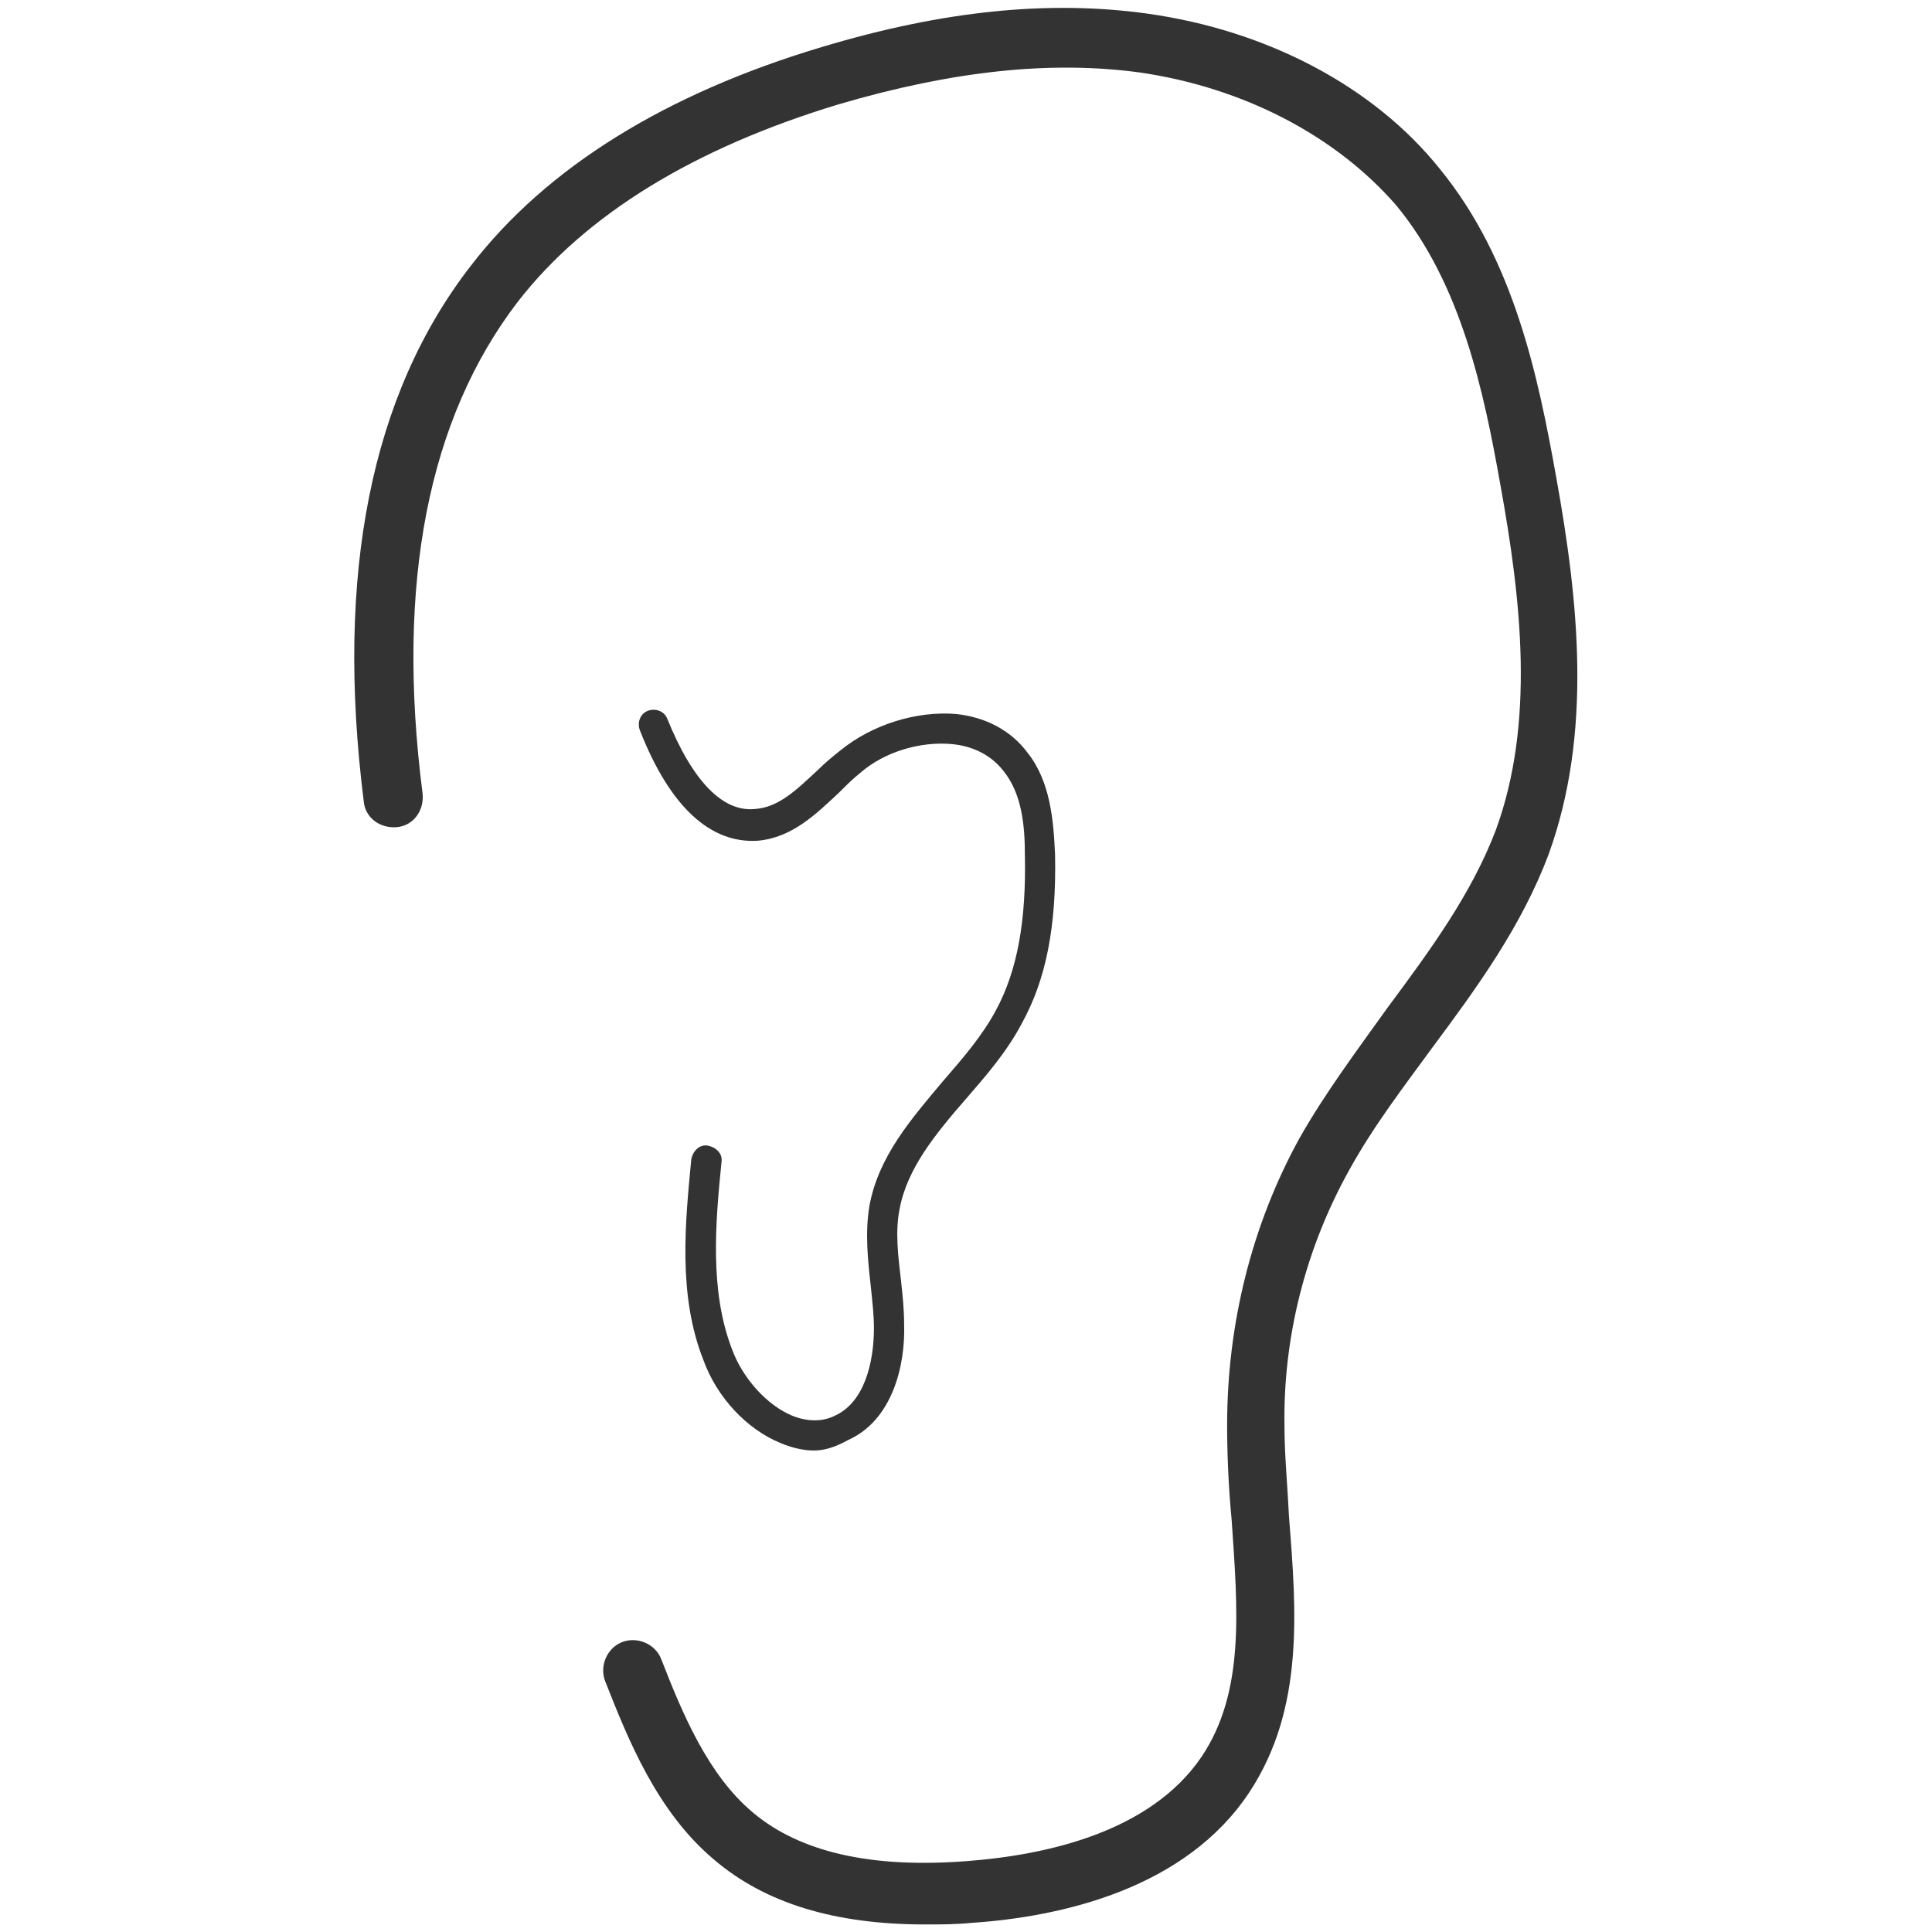 <?xml version="1.0" standalone="no"?><!DOCTYPE svg PUBLIC "-//W3C//DTD SVG 1.1//EN" "http://www.w3.org/Graphics/SVG/1.1/DTD/svg11.dtd"><svg class="icon" width="200px" height="200.00px" viewBox="0 0 1024 1024" version="1.1" xmlns="http://www.w3.org/2000/svg"><path fill="#333333" d="M490.4 1020c-48 0-84.8-11.2-112-34.4-30.4-25.6-45.6-64-57.6-94.4-3.2-8 0.8-17.6 8.8-20.8 8-3.2 17.6 0.8 20.8 8.8 11.2 28.8 24.8 61.6 48.8 81.6 24.8 20.8 62.4 29.6 113.6 25.6 41.6-3.2 96.8-15.2 124-55.2 23.2-34.4 19.2-78.4 16-125.6-1.6-16.8-2.4-33.6-2.4-50.4 0-52.8 12.8-105.6 38.4-152 13.6-24 30.4-46.4 46.4-68.8 23.2-31.2 44.8-60.8 57.6-94.4 20.8-56.8 13.6-121.6 2.4-183.2-8.8-49.6-20.8-106.4-55.2-148-32-36.8-80.8-62.4-136-70.4-47.2-6.4-99.2-0.8-159.2 16.8C368 78.4 310.4 113.6 274.4 160c-47.2 61.6-64.8 148.8-50.4 260.8 0.8 8.8-4.8 16.8-13.6 17.6-8.8 0.8-16.8-4.8-17.6-13.6-15.2-120.8 4-216 56.8-284 40-52 103.2-91.2 186.4-116C500 5.6 556 0 608 7.2 671.2 16 728 45.6 763.2 89.6c39.2 48 52 109.6 61.6 163.2 12 66.4 19.2 136-4 200-14.4 38.4-38.4 71.2-61.6 102.4-15.2 20.8-31.2 41.6-44 64.8-23.2 41.6-35.2 88.8-34.4 136 0 15.2 1.6 31.2 2.4 48 4 50.4 8 101.6-20.8 145.6-33.6 51.2-99.2 66.4-148 69.6-8 0.8-16 0.8-24 0.8zM431.2 768.8c-5.6 0-12-1.6-17.6-4-17.6-7.2-33.6-24-40.8-44-13.6-34.4-9.6-72.8-6.4-106.4 0.8-4 4-8 8.8-7.2 4 0.8 8 4 7.2 8.8-3.2 32-6.4 68 5.6 99.2 5.6 15.2 18.4 29.6 32 35.2 8 3.2 16 3.2 22.4 0 16-7.2 20.8-28.8 20.8-46.4 0-7.2-0.8-13.6-1.6-21.6-1.6-14.4-3.2-28.8-0.8-43.2 4.8-26.4 22.4-46.4 39.2-66.4 10.4-12 20.8-24 28-37.6 11.2-20.8 16-47.2 15.2-82.4 0-15.2-1.6-32-11.2-44-8-10.4-19.2-13.6-27.2-14.4-16.8-1.6-36 4-48.8 15.2-4 3.2-7.2 6.4-11.2 10.4-12 11.2-24.8 24-43.2 25.6-24.8 1.6-46.4-17.6-62.4-58.4-1.6-4 0-8.8 4-10.4 4-1.6 8.8 0 10.4 4 13.6 33.6 29.6 49.6 46.4 48 12.8-0.8 22.4-10.4 33.6-20.8 4-4 8-7.2 12-10.4 16.8-13.6 40-20.8 60.8-19.2 16 1.6 29.6 8.8 38.4 20.8 12 15.2 13.6 36 14.4 53.6 0.8 38.4-4.8 66.4-17.6 89.6-8 15.2-19.2 28-29.6 40-16 18.4-31.2 36.8-35.2 58.4-2.4 12-0.8 24.8 0.8 38.4 0.8 7.2 1.6 15.2 1.6 22.4 0.8 22.4-6.4 51.2-29.6 61.6-7.2 4-12.8 5.6-18.4 5.6z" /></svg>